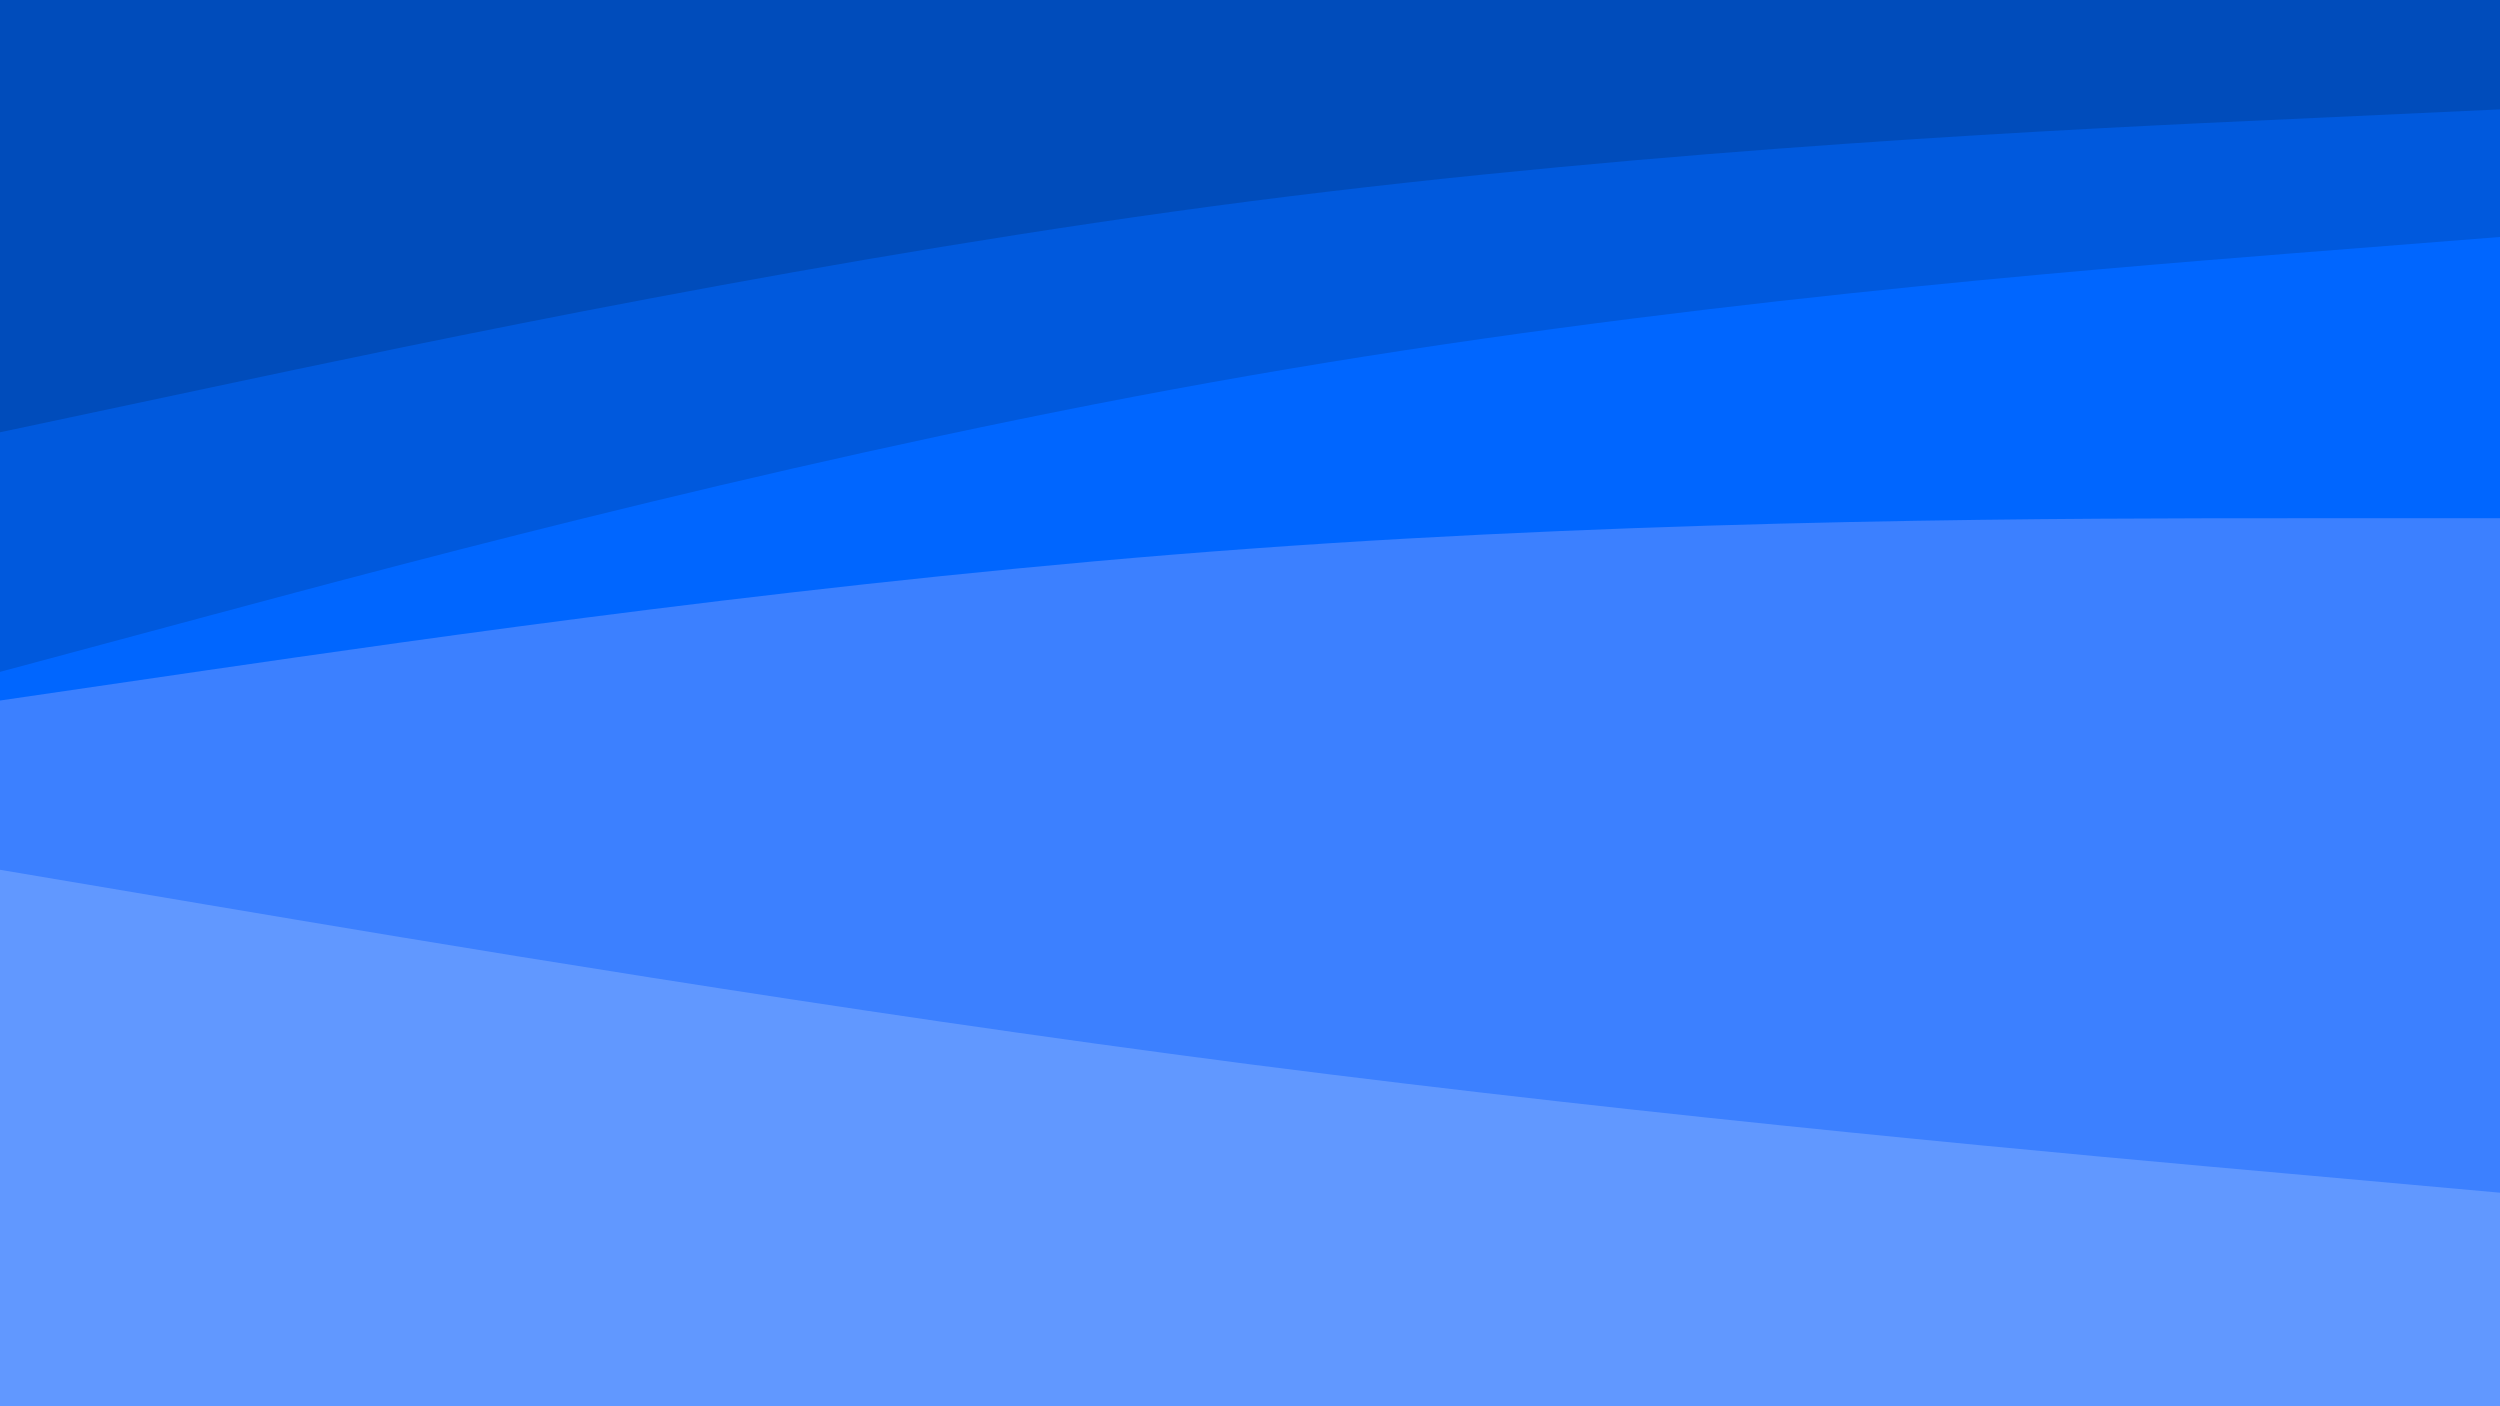 <svg id="visual" viewBox="0 0 960 540" width="960" height="540" xmlns="http://www.w3.org/2000/svg" version="1.1"><path d="M0 168L80 151C160 134 320 100 480 79.3C640 58.7 800 51.3 880 47.7L960 44L960 0L880 0C800 0 640 0 480 0C320 0 160 0 80 0L0 0Z" fill="#004cbb"></path><path d="M0 260L80 238.5C160 217 320 174 480 146.2C640 118.3 800 105.7 880 99.3L960 93L960 42L880 45.7C800 49.3 640 56.7 480 77.3C320 98 160 132 80 149L0 166Z" fill="#0059dd"></path><path d="M0 271L80 259.3C160 247.7 320 224.3 480 212.7C640 201 800 201 880 201L960 201L960 91L880 97.3C800 103.7 640 116.3 480 144.2C320 172 160 215 80 236.5L0 258Z" fill="#0066ff"></path><path d="M0 336L80 349.5C160 363 320 390 480 410.7C640 431.3 800 445.7 880 452.8L960 460L960 199L880 199C800 199 640 199 480 210.7C320 222.3 160 245.7 80 257.3L0 269Z" fill="#3c80ff"></path><path d="M0 541L80 541C160 541 320 541 480 541C640 541 800 541 880 541L960 541L960 458L880 450.8C800 443.7 640 429.3 480 408.7C320 388 160 361 80 347.5L0 334Z" fill="#6198ff"></path></svg>